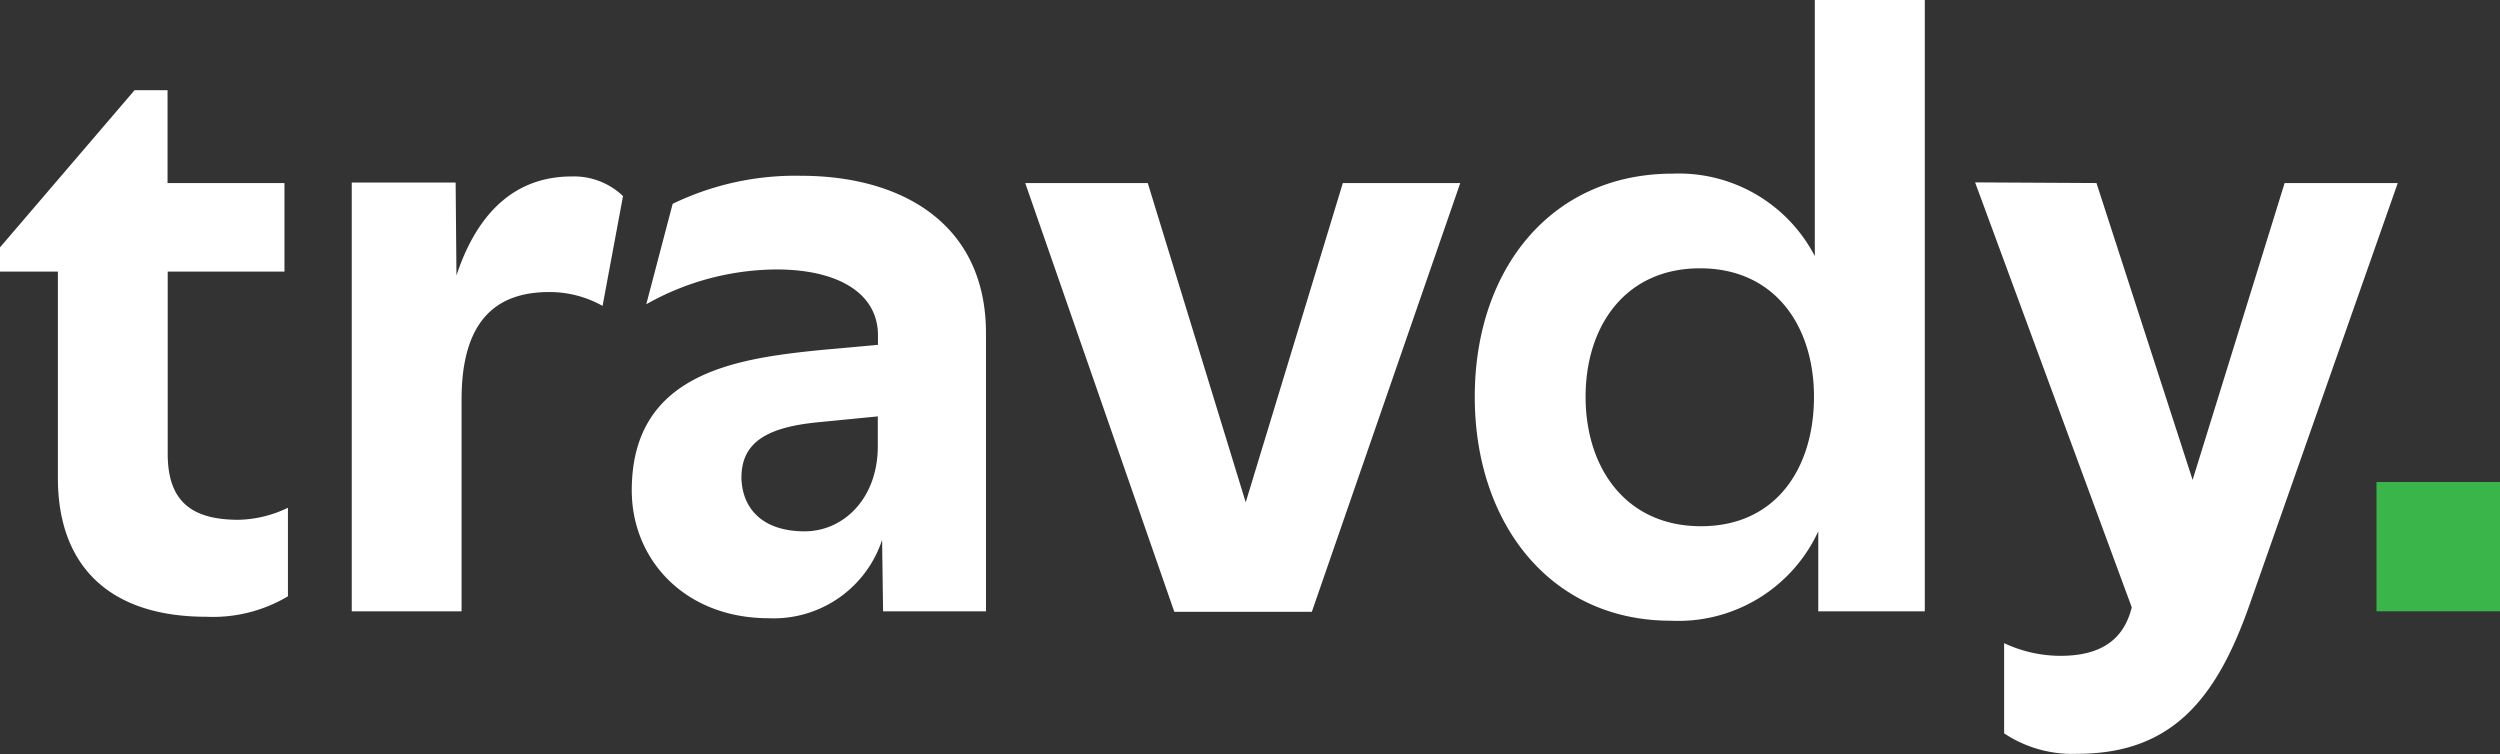 <svg xmlns="http://www.w3.org/2000/svg" viewBox="0 0 151.6 45.75"><rect x="0" y="0" width="151.6" height="45.75" fill="#333333" stroke="none"/><defs><style>.cls-1{fill:#fff;}.cls-2{fill:#39b54a;}</style></defs><title>Asset 3</title><g id="Layer_2" data-name="Layer 2"><g id="Layer_1-2" data-name="Layer 1"><path class="cls-1" d="M17.25,11.1v5.37H10.17V27.52c0,2.84,1.4,4,4.29,4a7.17,7.17,0,0,0,3-.73v5.37a8.88,8.88,0,0,1-4.95,1.24c-6,0-9-3.2-9-8.41V16.47H0V15L8.16,5.47h2V11.1Z"/><path class="cls-1" d="M33.3,17.71c-3.14,0-5.31,1.65-5.31,6.51V37.07H21.33v-26h6.3l.05,5.63c1.13-3.41,3.25-6,7-6a4.3,4.3,0,0,1,3.1,1.19l-1.24,6.66A6.55,6.55,0,0,0,33.3,17.71Z"/><path class="cls-1" d="M59.79,37.07H53.55l-.06-4.33a6.92,6.92,0,0,1-6.86,4.75c-5.12,0-8.32-3.57-8.32-7.75,0-7.12,6.3-8,11.52-8.52l3.41-.31v-.57c0-2.63-2.53-4-6.15-4a16.21,16.21,0,0,0-7.9,2.11l1.6-6.09a17.08,17.08,0,0,1,7.8-1.7c6,0,11.2,2.84,11.2,9.55Zm-11-4.85c2.37,0,4.44-2,4.44-5.16V25.25l-3.67.36c-3.1.31-4.6,1.24-4.6,3.36C45,30.77,46.16,32.22,48.8,32.22Z"/><path class="cls-1" d="M62.17,11.1H69.6l5.94,19.36L81.43,11.1h7.12l-9,26H71.21Z"/><path class="cls-1" d="M101.31,37.64c-7.28,0-11.88-5.88-11.88-13.58s4.6-13.53,12-13.53a9.29,9.29,0,0,1,8.62,5V0h6.67V37.07h-6.46l0-4.85A9.35,9.35,0,0,1,101.31,37.64ZM96.15,24.06c0,4.29,2.42,7.85,7,7.85S110,28.35,110,24.06s-2.37-7.79-6.91-7.79S96.15,19.78,96.15,24.06Z"/><path class="cls-1" d="M127.13,11.1l5.83,18,5.58-18h6.86l-9,25.61c-2,5.68-4.7,9-10.43,9a7.46,7.46,0,0,1-4.44-1.24V39a8.07,8.07,0,0,0,3.41.77c2.58,0,3.87-1.08,4.33-2.94l-9.5-25.77Z"/><path class="cls-2" d="M144.11,29.23h7.49v7.84h-7.49Z"/></g></g></svg>